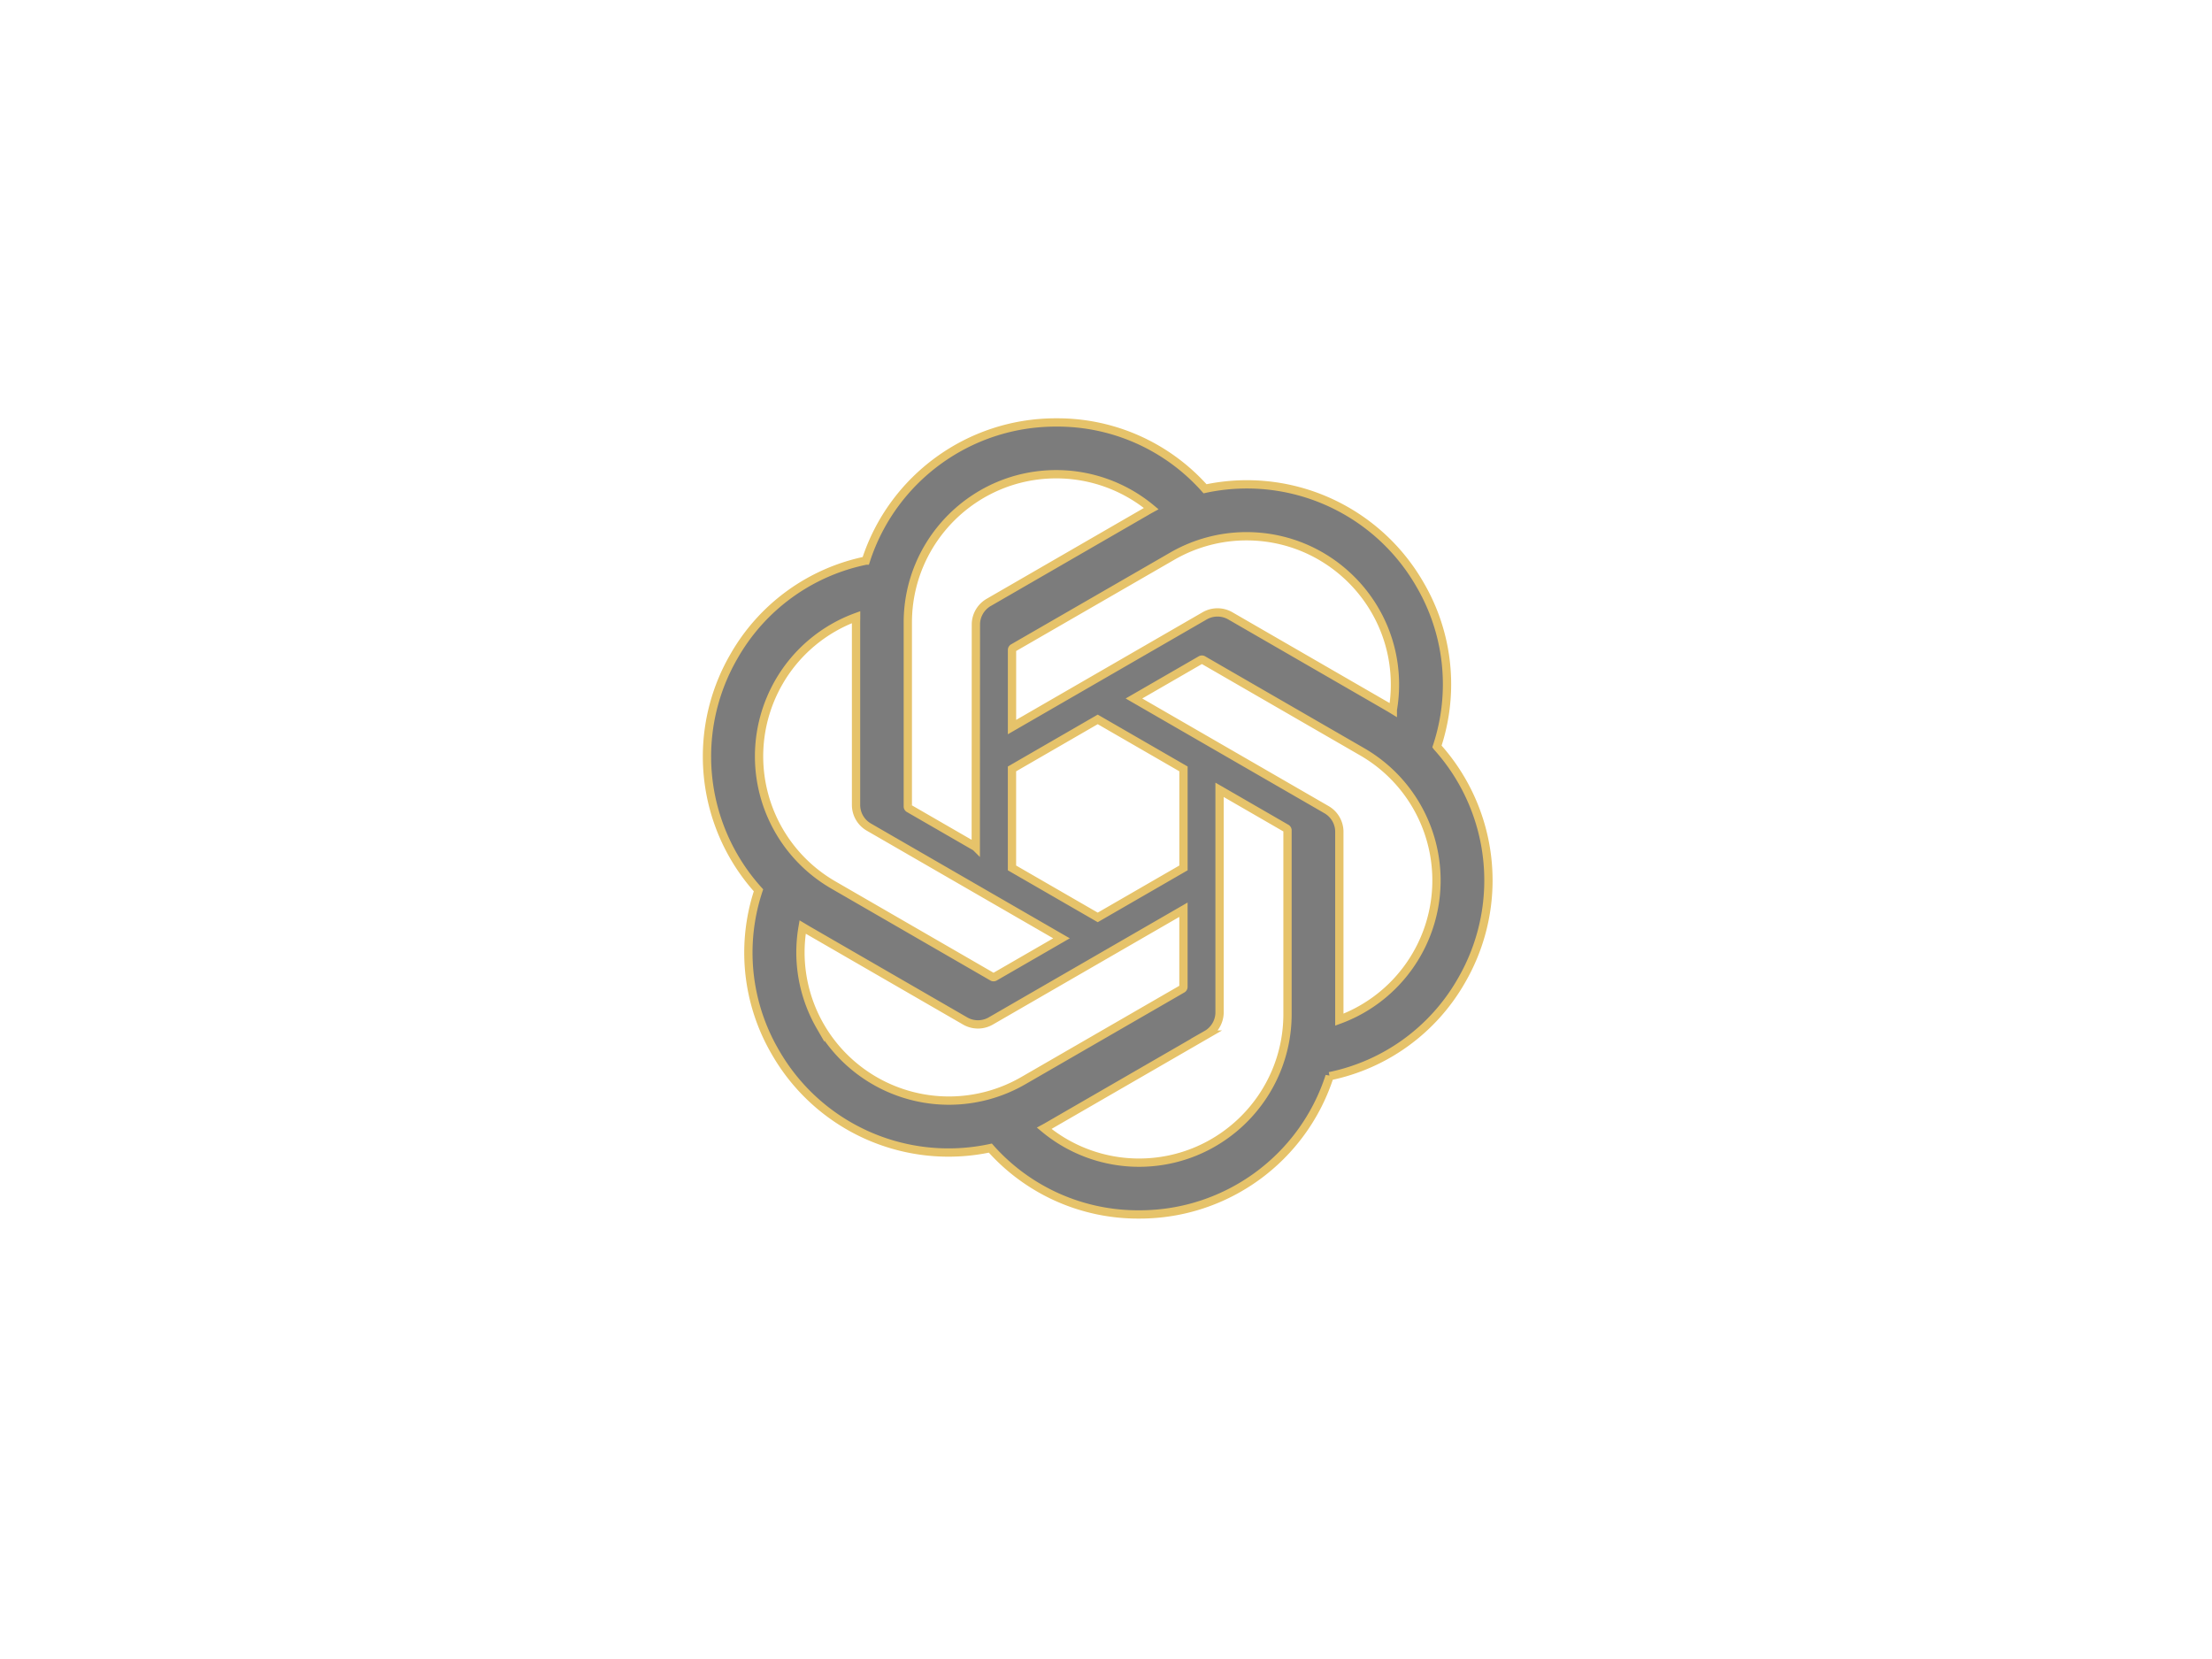 <svg width="800" height="600" xmlns="http://www.w3.org/2000/svg">
 <g>
  <title>Layer 1</title>
  <g id="svg_1">
   <path stroke-width="3" id="svg_3" fill="#7c7c7c" fill-rule="nonzero" d="m519.68,270.011a71.432,71.432 0 0 0 3.654,-22.541a71.383,71.383 0 0 0 -9.783,-36.064c-12.871,-22.404 -36.747,-36.236 -62.587,-36.236a72.31,72.31 0 0 0 -15.145,1.604a71.362,71.362 0 0 0 -53.37,-23.991l-0.453,0l-0.17,0.001c-31.297,0 -59.052,20.195 -68.673,49.967a71.372,71.372 0 0 0 -47.709,34.618a72.224,72.224 0 0 0 -9.755,36.226a72.204,72.204 0 0 0 18.628,48.395a71.395,71.395 0 0 0 -3.655,22.541a71.388,71.388 0 0 0 9.783,36.064a72.187,72.187 0 0 0 77.728,34.631a71.375,71.375 0 0 0 53.374,23.992l0.453,0l0.184,-0.001c31.314,0 59.06,-20.196 68.681,-49.995a71.384,71.384 0 0 0 47.71,-34.619a72.107,72.107 0 0 0 9.736,-36.194a72.201,72.201 0 0 0 -18.628,-48.394l-0.003,-0.004zm-107.662,150.481l-0.074,0a53.576,53.576 0 0 1 -34.287,-12.423a44.928,44.928 0 0 0 1.694,-0.96l57.032,-32.943a9.278,9.278 0 0 0 4.688,-8.06l0,-80.459l24.106,13.919a0.859,0.859 0 0 1 0.469,0.661l0,66.586c-0.033,29.604 -24.022,53.619 -53.628,53.679zm-115.329,-49.257a53.563,53.563 0 0 1 -7.196,-26.798c0,-3.069 0.268,-6.146 0.79,-9.17c0.424,0.254 1.164,0.706 1.695,1.011l57.032,32.943a9.289,9.289 0 0 0 9.37,-0.002l69.63,-40.205l0,27.839l0.001,0.048a0.864,0.864 0 0 1 -0.345,0.691l-57.654,33.288a53.791,53.791 0 0 1 -26.817,7.17a53.746,53.746 0 0 1 -46.506,-26.818l0,0.003zm-15.004,-124.506a53.5,53.5 0 0 1 27.941,-23.534c0,0.491 -0.028,1.361 -0.028,1.965l0,65.887l-0.001,0.054a9.27,9.27 0 0 0 4.681,8.053l69.63,40.199l-24.105,13.919a0.864,0.864 0 0 1 -0.813,0.074l-57.66,-33.316a53.746,53.746 0 0 1 -26.805,-46.5a53.787,53.787 0 0 1 7.163,-26.798l-0.003,-0.003zm198.055,46.089l-69.63,-40.204l24.106,-13.914a0.863,0.863 0 0 1 0.813,-0.074l57.659,33.288a53.71,53.71 0 0 1 26.835,46.491c0,22.489 -14.033,42.612 -35.133,50.379l0,-67.857c0.003,-0.025 0.003,-0.051 0.003,-0.076a9.265,9.265 0 0 0 -4.653,-8.033zm23.993,-36.111a81.919,81.919 0 0 0 -1.694,-1.01l-57.032,-32.944a9.31,9.31 0 0 0 -4.684,-1.266a9.31,9.31 0 0 0 -4.684,1.266l-69.631,40.205l0,-27.839l-0.001,-0.048c0,-0.272 0.129,-0.528 0.346,-0.691l57.654,-33.26a53.696,53.696 0 0 1 26.816,-7.177c29.644,0 53.684,24.04 53.684,53.684a53.91,53.91 0 0 1 -0.774,9.077l0,0.003zm-150.831,49.618l-24.111,-13.919a0.859,0.859 0 0 1 -0.469,-0.661l0,-66.587c0.013,-29.628 24.053,-53.648 53.684,-53.648a53.719,53.719 0 0 1 34.349,12.426c-0.434,0.237 -1.191,0.655 -1.694,0.96l-57.032,32.943a9.272,9.272 0 0 0 -4.687,8.057l0,0.053l-0.04,80.376zm13.095,-28.233l31.012,-17.912l31.012,17.9l0,35.812l-31.012,17.901l-31.012,-17.901l0,-35.8z" stroke="#E6C36A"/>
  </g>
 </g>

</svg>